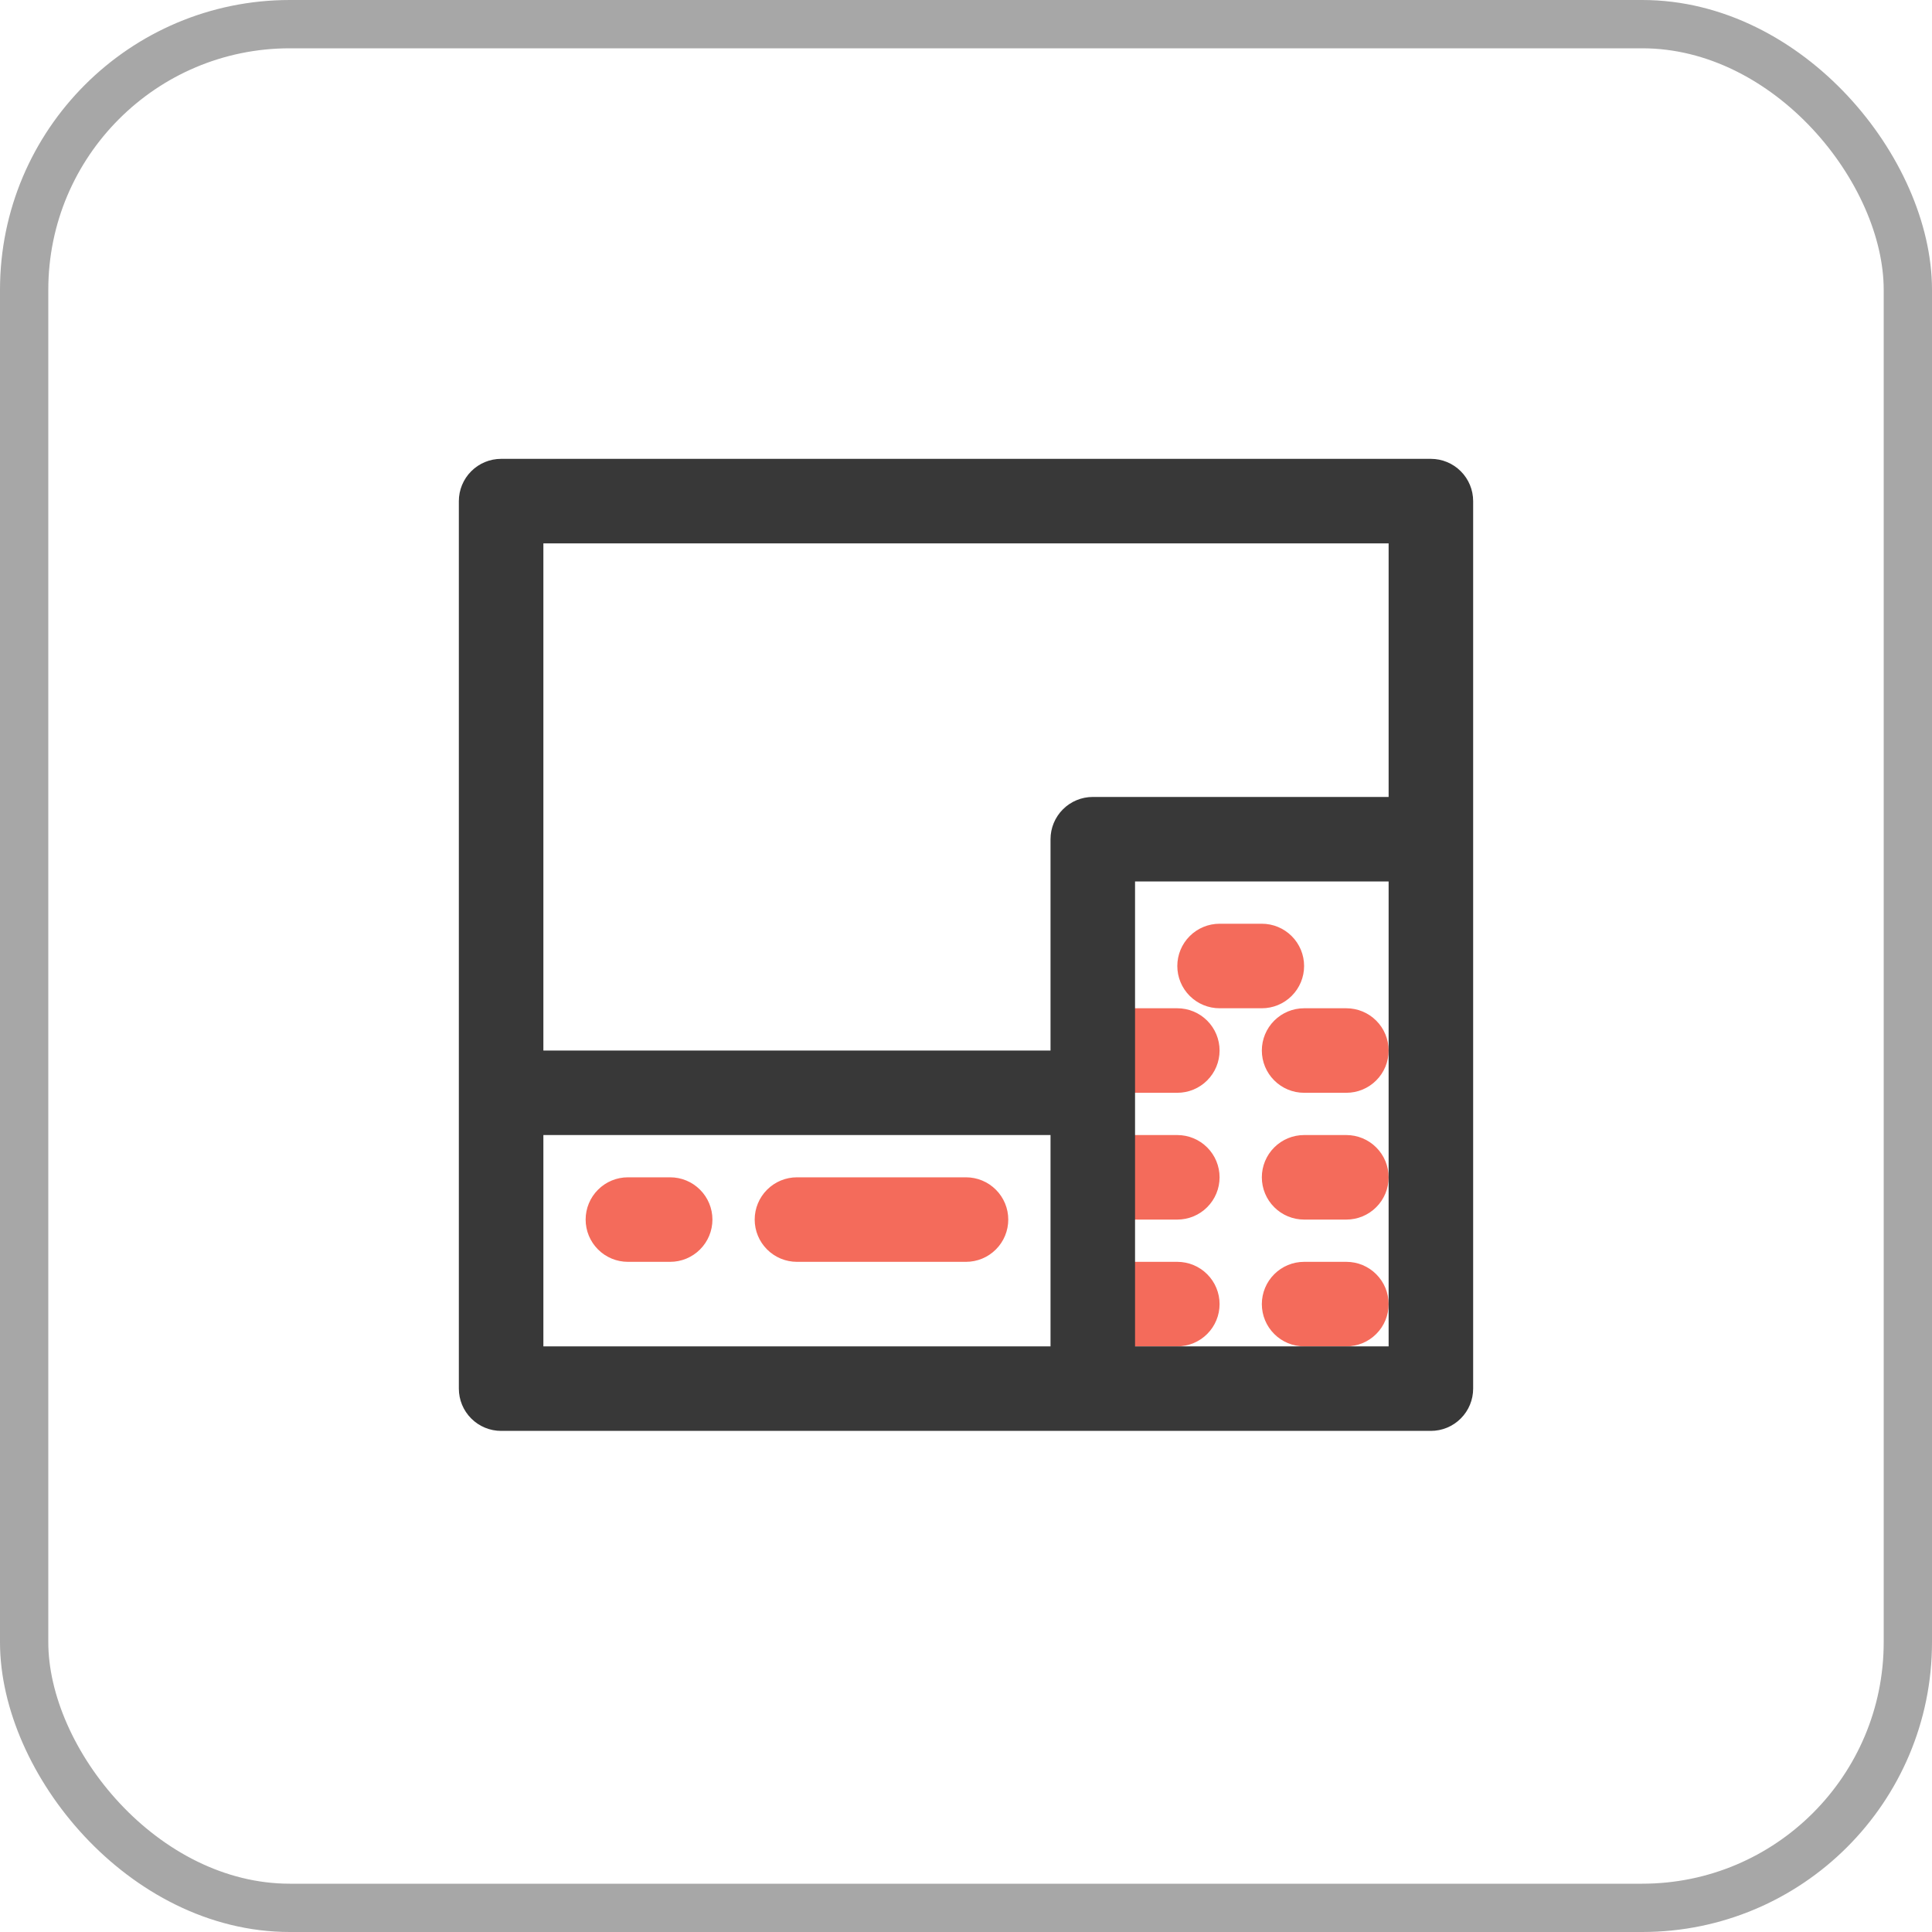 <svg width="80" height="80" viewBox="0 0 80 80" fill="none" xmlns="http://www.w3.org/2000/svg">
<path d="M48.75 47H47C46.536 47 46.091 47.184 45.763 47.513C45.434 47.841 45.25 48.286 45.25 48.75C45.25 49.214 45.434 49.659 45.763 49.987C46.091 50.316 46.536 50.5 47 50.5H48.75C49.214 50.5 49.659 50.316 49.987 49.987C50.316 49.659 50.5 49.214 50.5 48.75C50.5 48.286 50.316 47.841 49.987 47.513C49.659 47.184 49.214 47 48.75 47ZM48.75 52.25H47C46.536 52.25 46.091 52.434 45.763 52.763C45.434 53.091 45.25 53.536 45.25 54C45.25 54.464 45.434 54.909 45.763 55.237C46.091 55.566 46.536 55.75 47 55.75H48.75C49.214 55.75 49.659 55.566 49.987 55.237C50.316 54.909 50.5 54.464 50.5 54C50.5 53.536 50.316 53.091 49.987 52.763C49.659 52.434 49.214 52.25 48.75 52.25ZM48.75 41.75H47C46.536 41.75 46.091 41.934 45.763 42.263C45.434 42.591 45.25 43.036 45.25 43.5C45.25 43.964 45.434 44.409 45.763 44.737C46.091 45.066 46.536 45.25 47 45.25H48.75C49.214 45.25 49.659 45.066 49.987 44.737C50.316 44.409 50.5 43.964 50.5 43.5C50.5 43.036 50.316 42.591 49.987 42.263C49.659 41.934 49.214 41.75 48.75 41.75ZM55.75 47H54C53.536 47 53.091 47.184 52.763 47.513C52.434 47.841 52.25 48.286 52.25 48.75C52.25 49.214 52.434 49.659 52.763 49.987C53.091 50.316 53.536 50.5 54 50.5H55.75C56.214 50.5 56.659 50.316 56.987 49.987C57.316 49.659 57.5 49.214 57.5 48.75C57.5 48.286 57.316 47.841 56.987 47.513C56.659 47.184 56.214 47 55.75 47ZM55.75 52.25H54C53.536 52.25 53.091 52.434 52.763 52.763C52.434 53.091 52.25 53.536 52.25 54C52.25 54.464 52.434 54.909 52.763 55.237C53.091 55.566 53.536 55.75 54 55.75H55.75C56.214 55.75 56.659 55.566 56.987 55.237C57.316 54.909 57.5 54.464 57.5 54C57.5 53.536 57.316 53.091 56.987 52.763C56.659 52.434 56.214 52.25 55.75 52.25ZM52.25 43.5C52.25 43.964 52.434 44.409 52.763 44.737C53.091 45.066 53.536 45.25 54 45.25H55.75C56.214 45.25 56.659 45.066 56.987 44.737C57.316 44.409 57.5 43.964 57.5 43.5C57.5 43.036 57.316 42.591 56.987 42.263C56.659 41.934 56.214 41.75 55.75 41.75H54C53.536 41.75 53.091 41.934 52.763 42.263C52.434 42.591 52.25 43.036 52.25 43.5ZM40 48.75H33C32.536 48.75 32.091 48.934 31.763 49.263C31.434 49.591 31.25 50.036 31.25 50.5C31.25 50.964 31.434 51.409 31.763 51.737C32.091 52.066 32.536 52.25 33 52.25H40C40.464 52.25 40.909 52.066 41.237 51.737C41.566 51.409 41.75 50.964 41.75 50.5C41.75 50.036 41.566 49.591 41.237 49.263C40.909 48.934 40.464 48.75 40 48.75ZM27.75 48.75H26C25.536 48.75 25.091 48.934 24.763 49.263C24.434 49.591 24.25 50.036 24.25 50.5C24.25 50.964 24.434 51.409 24.763 51.737C25.091 52.066 25.536 52.25 26 52.25H27.75C28.214 52.25 28.659 52.066 28.987 51.737C29.316 51.409 29.5 50.964 29.5 50.5C29.5 50.036 29.316 49.591 28.987 49.263C28.659 48.934 28.214 48.75 27.75 48.75ZM54 40C54 39.536 53.816 39.091 53.487 38.763C53.159 38.434 52.714 38.25 52.25 38.25H50.5C50.036 38.25 49.591 38.434 49.263 38.763C48.934 39.091 48.75 39.536 48.75 40C48.75 40.464 48.934 40.909 49.263 41.237C49.591 41.566 50.036 41.75 50.5 41.75H52.25C52.714 41.75 53.159 41.566 53.487 41.237C53.816 40.909 54 40.464 54 40Z" fill="#F46B5B"/>
<path d="M59.25 19H20.75C20.286 19 19.841 19.184 19.513 19.513C19.184 19.841 19 20.286 19 20.75V57.5C19 57.964 19.184 58.409 19.513 58.737C19.841 59.066 20.286 59.25 20.75 59.25H59.25C59.714 59.25 60.159 59.066 60.487 58.737C60.816 58.409 61 57.964 61 57.5V20.75C61 20.286 60.816 19.841 60.487 19.513C60.159 19.184 59.714 19 59.25 19V19ZM22.5 22.5H57.5V33H45.25C44.786 33 44.341 33.184 44.013 33.513C43.684 33.841 43.5 34.286 43.5 34.75V43.5H22.5V22.5ZM22.5 47H43.5V55.75H22.5V47ZM57.5 55.75H47V36.5H57.5V55.75Z" fill="#383838"/>
<rect x="1" y="1" width="78" height="78" rx="11" stroke="#A7A7A7" stroke-width="2"/>
</svg>
